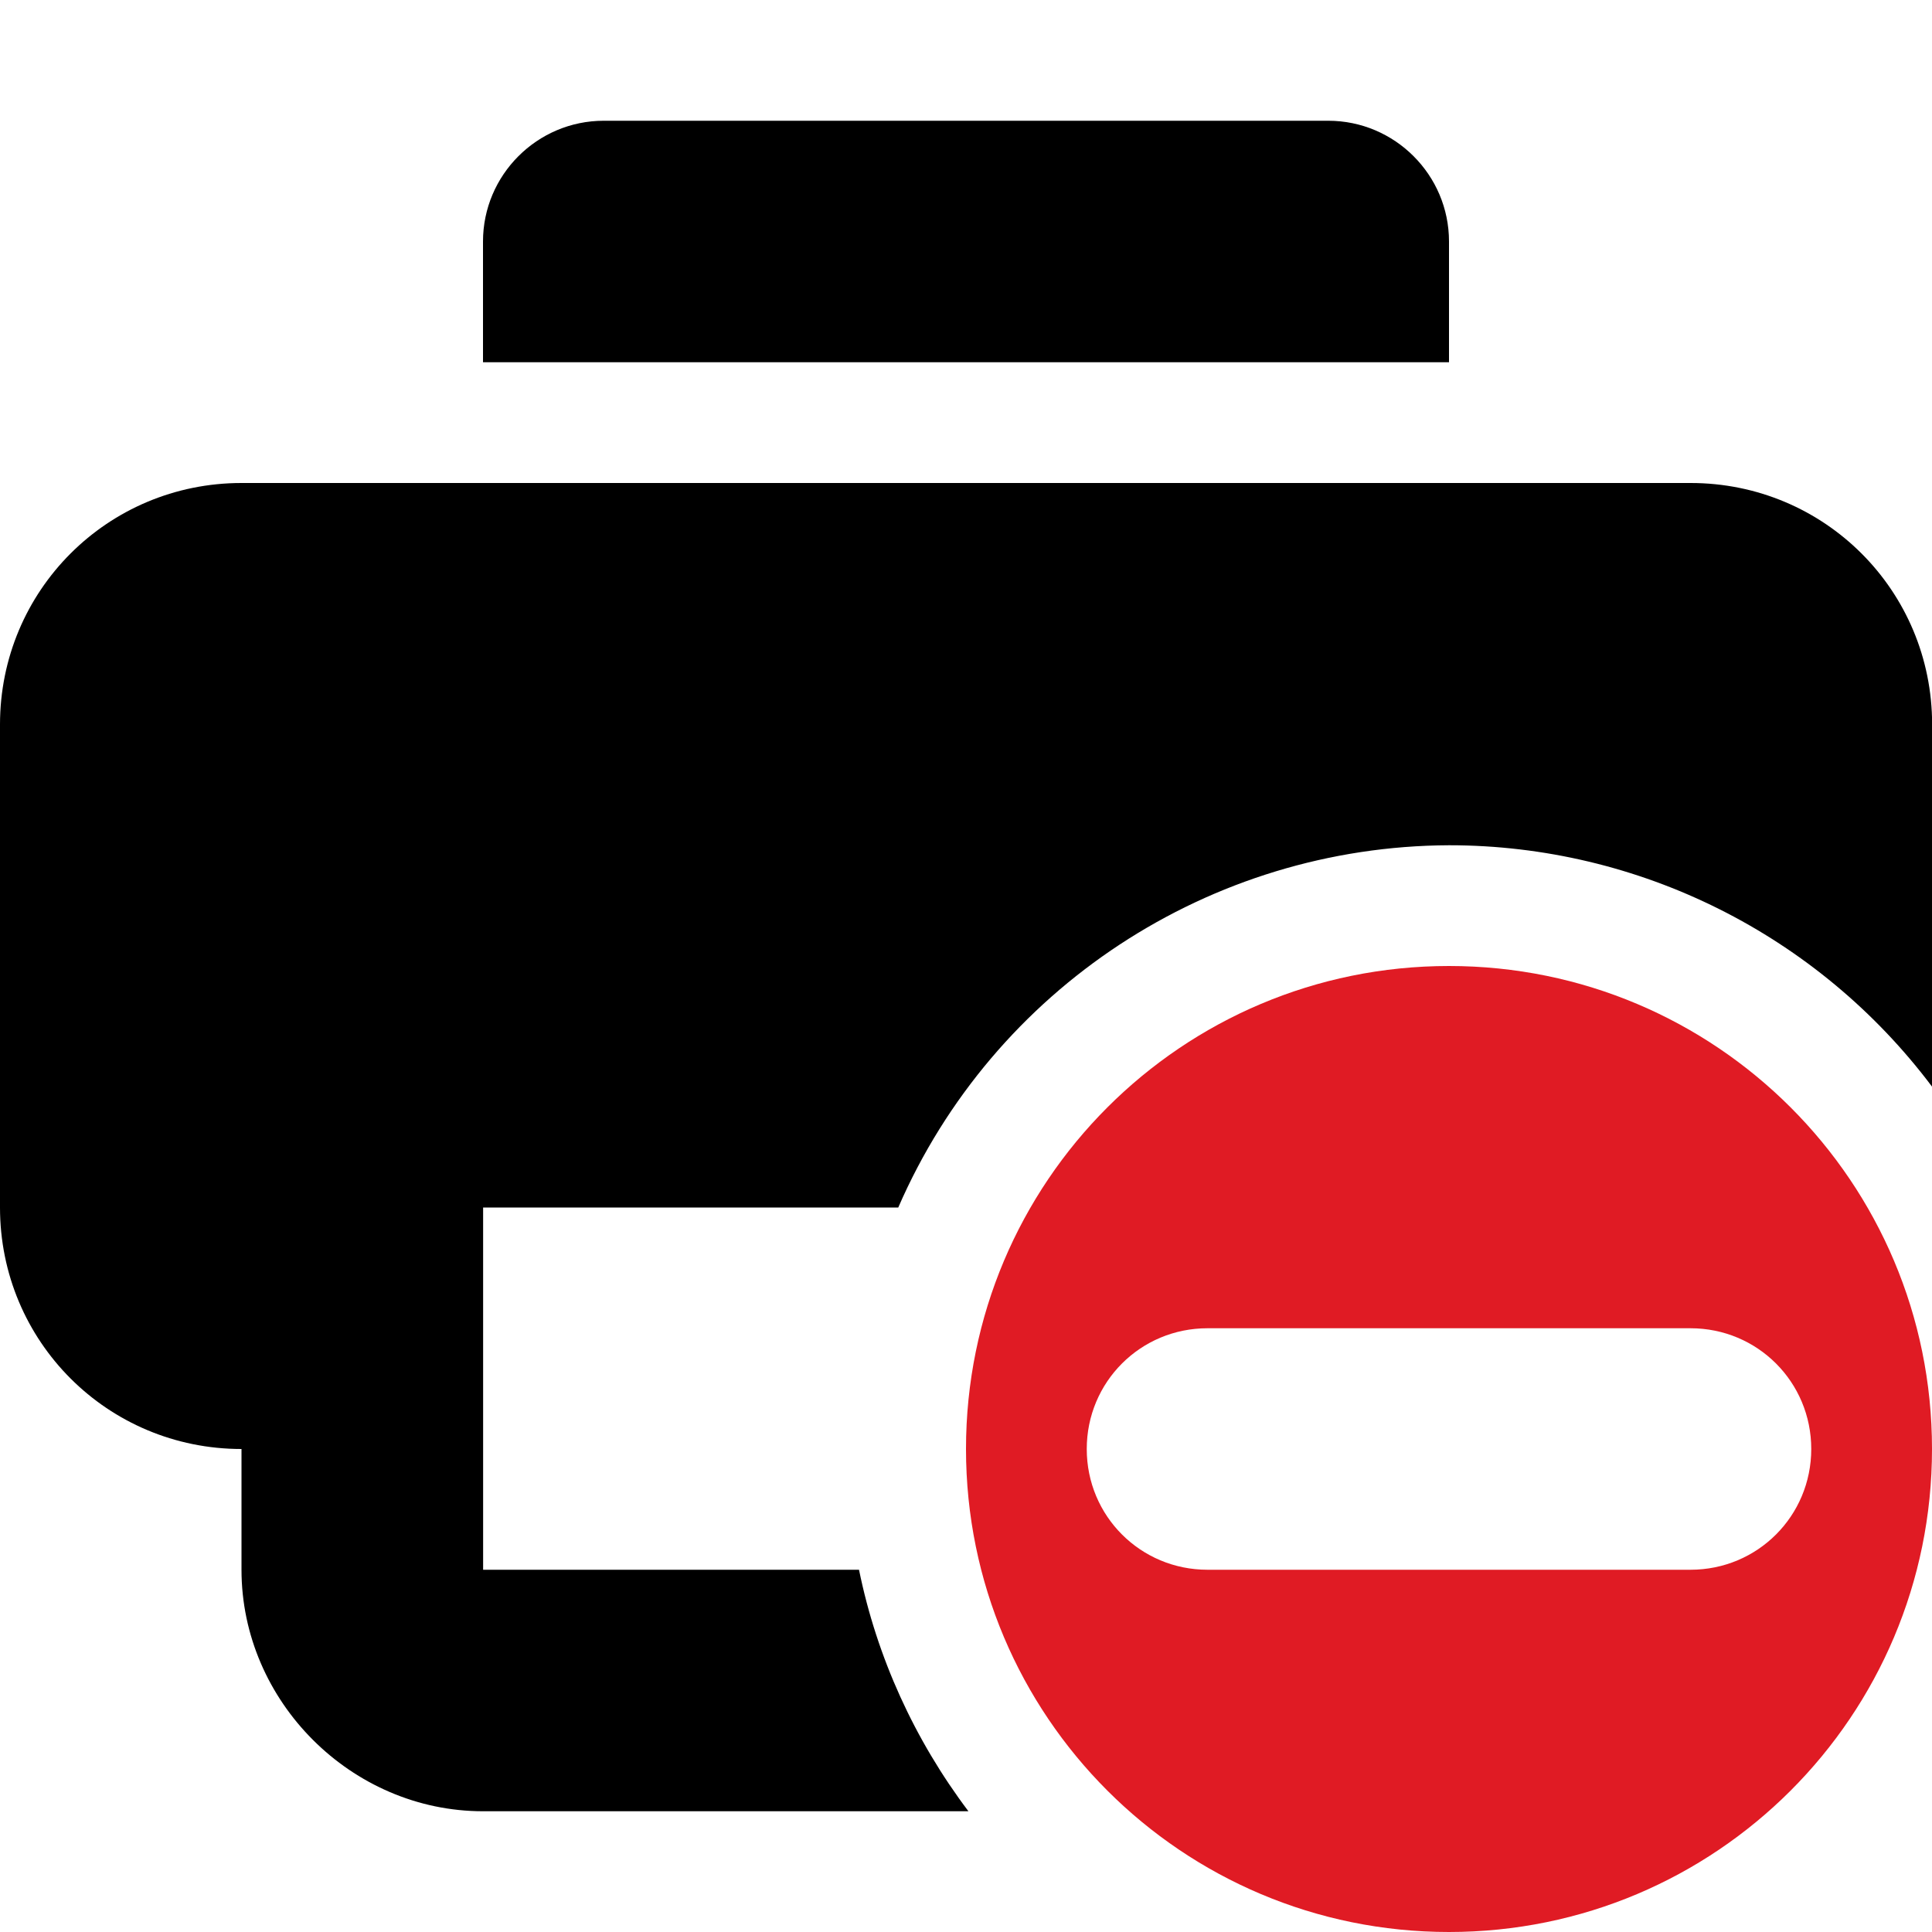 <svg xmlns="http://www.w3.org/2000/svg" height="16px" viewBox="0 0 16 16" width="16px">
    <path d="m 5 1 c -0.551 0 -1 0.449 -1 1 v 1 h 8 v -1 c 0 -0.551 -0.449 -1 -1 -1 z m -3 3 c -1.109 0 -2 0.891 -2 2 v 4 c 0 1.109 0.891 2 2 2 v 1 c 0 1.09 0.91 2 2 2 h 4.02 c -0.445 -0.59 -0.758 -1.273 -0.906 -2 h -3.113 v -3 h 3.438 c 0.789 -1.816 2.582 -2.992 4.562 -3 c 1.574 0 3.055 0.742 4 2 v -3 c 0 -1.109 -0.891 -2 -2 -2 z m 0 0" />
    <path class="error" d="m 12 8 c -2.211 0 -4 1.789 -4 4 s 1.789 4 4 4 s 4 -1.789 4 -4 s -1.789 -4 -4 -4 z m -2 3 h 4 c 0.555 0 1 0.445 1 1 s -0.445 1 -1 1 h -4 c -0.555 0 -1 -0.445 -1 -1 s 0.445 -1 1 -1 z m 0 0" fill="#e01b24" />
</svg>